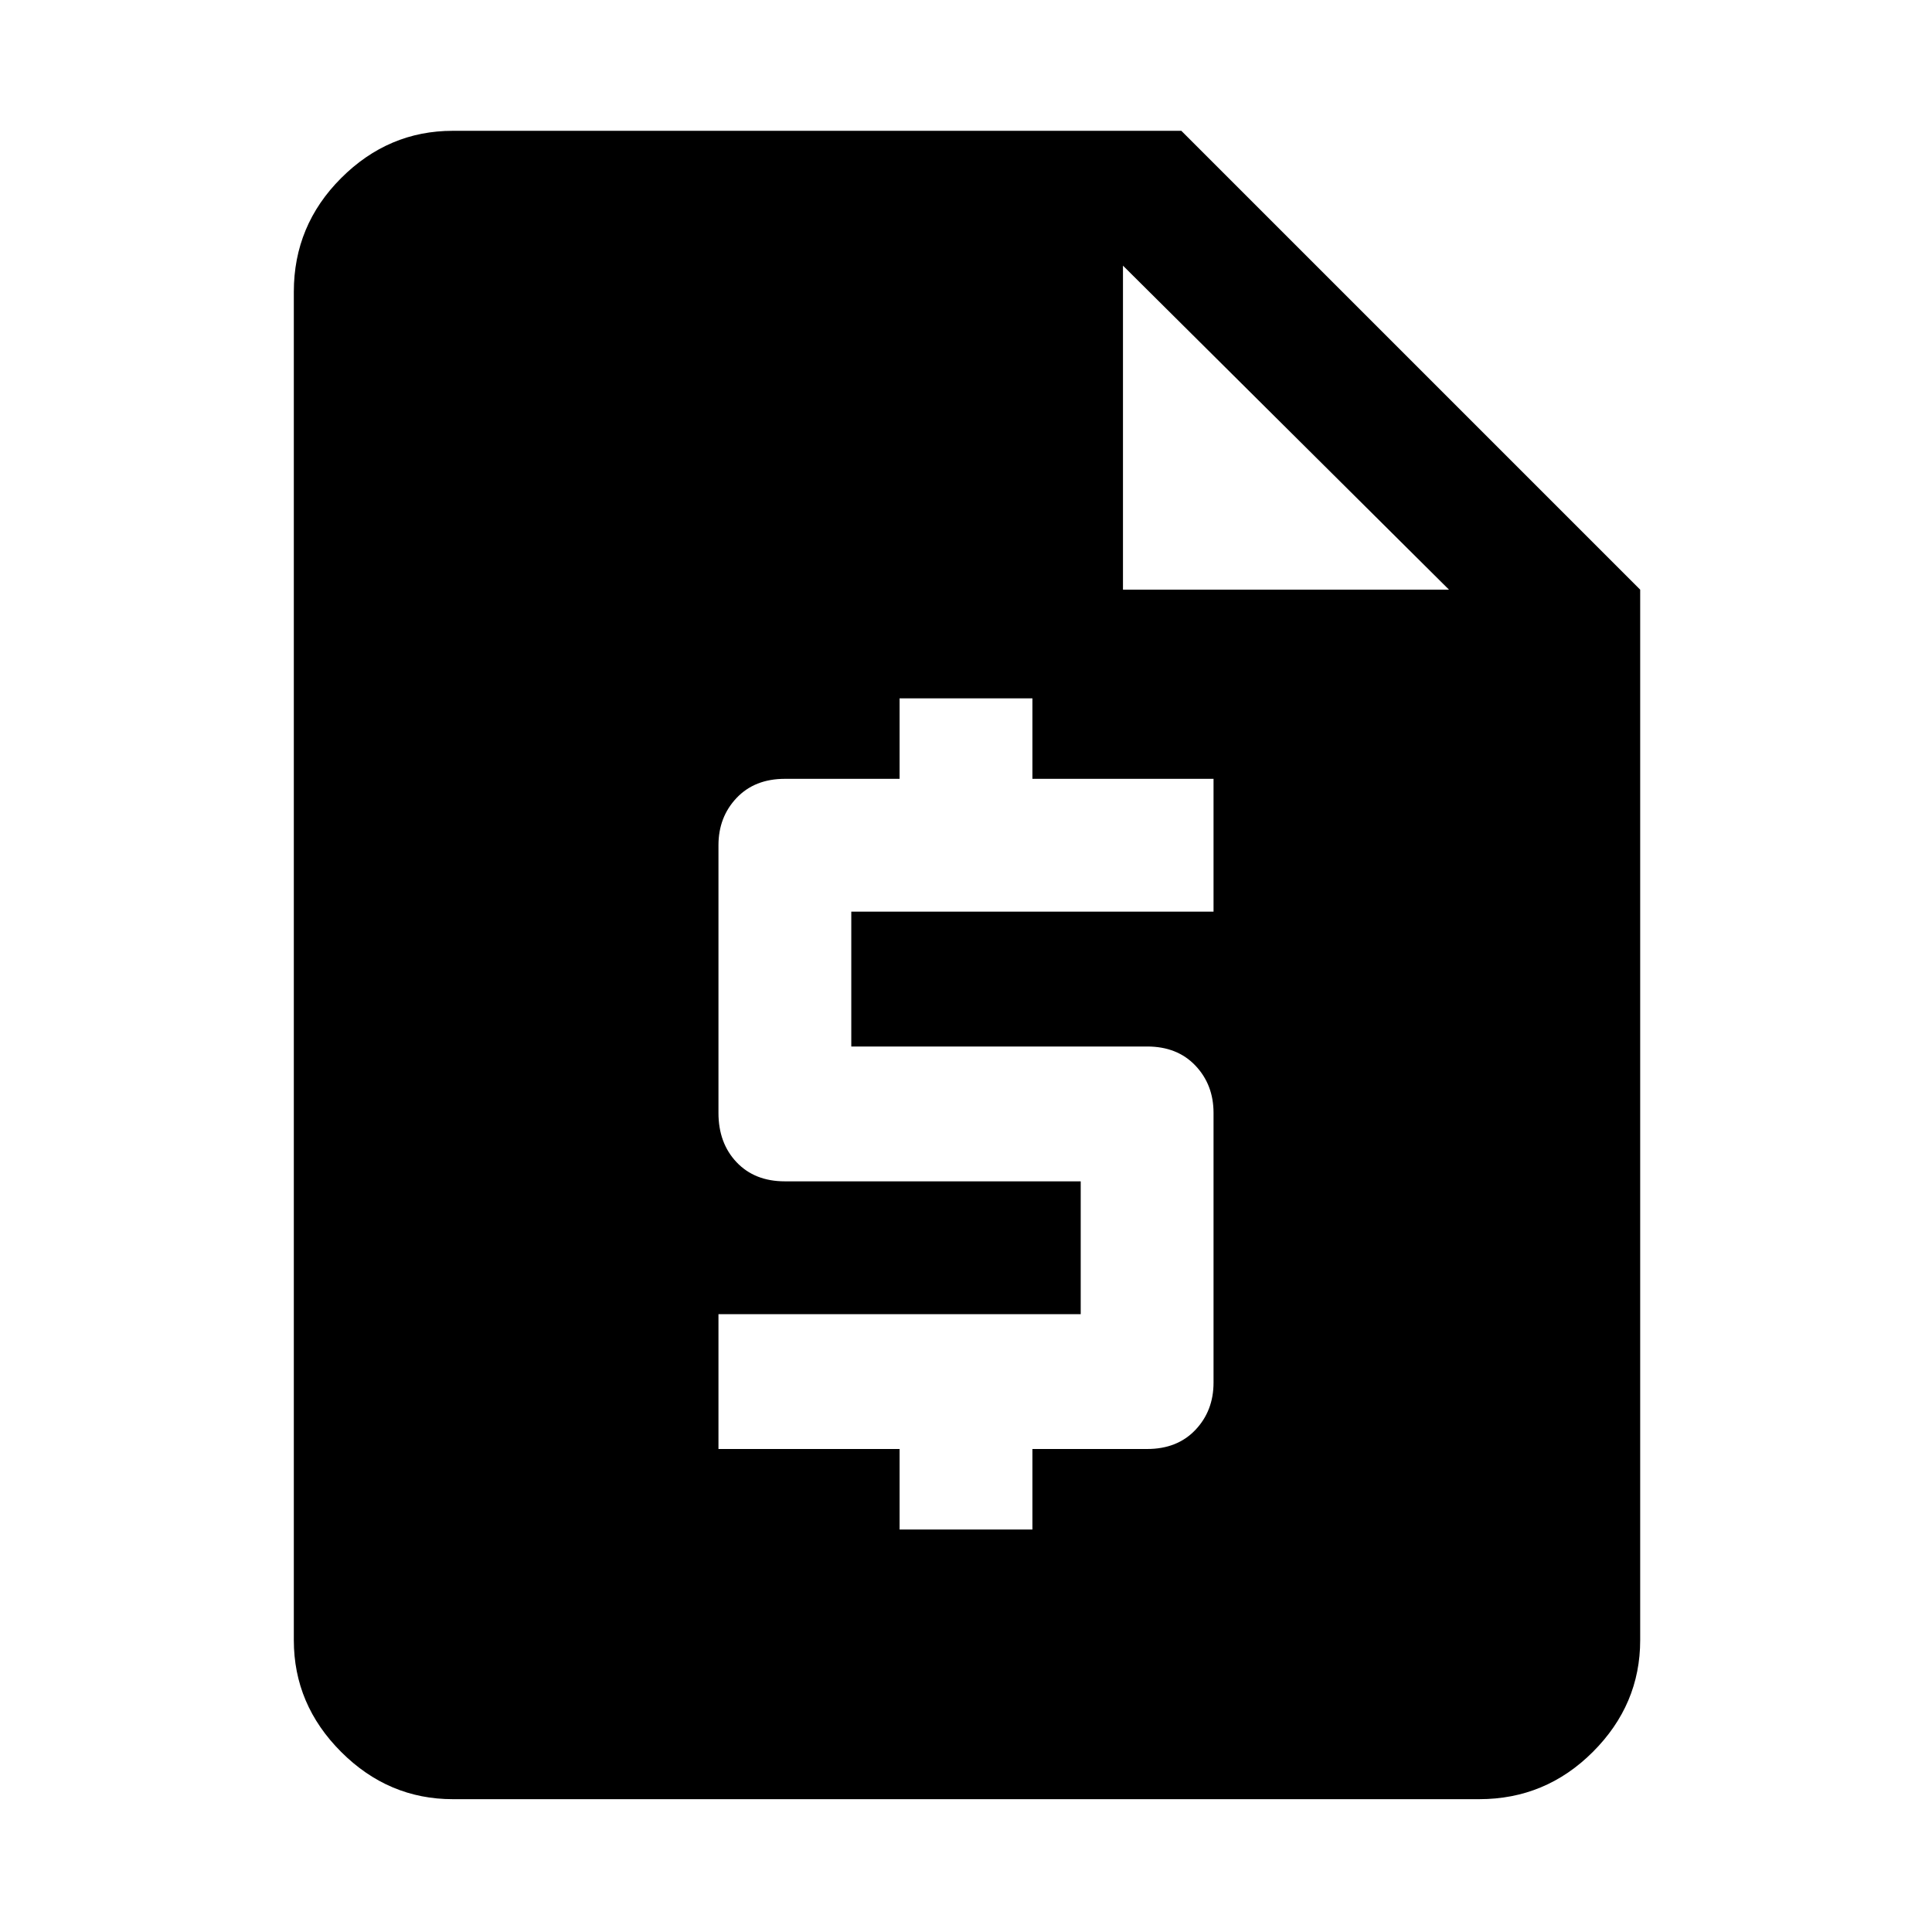 <svg xmlns="http://www.w3.org/2000/svg" width="48" height="48"><path d="M11.25 44.7q-1.6 0-2.775-1.175Q7.3 42.35 7.3 40.75V7.25q0-1.65 1.175-2.825Q9.65 3.25 11.25 3.25h18.1l11.4 11.4v26.1q0 1.6-1.175 2.775Q38.4 44.7 36.75 44.7zm11.1-6.7h3.3v-2h2.85q.75 0 1.2-.475.45-.475.45-1.175v-6.7q0-.7-.45-1.175Q29.25 26 28.5 26h-7.35v-3.35h9v-3.3h-4.5v-2h-3.3v2H19.5q-.75 0-1.2.475-.45.475-.45 1.175v6.65q0 .75.45 1.225.45.475 1.2.475h7.35v3.3h-9V36h4.5zm5.55-23.35H36L27.9 6.6z"/></svg>